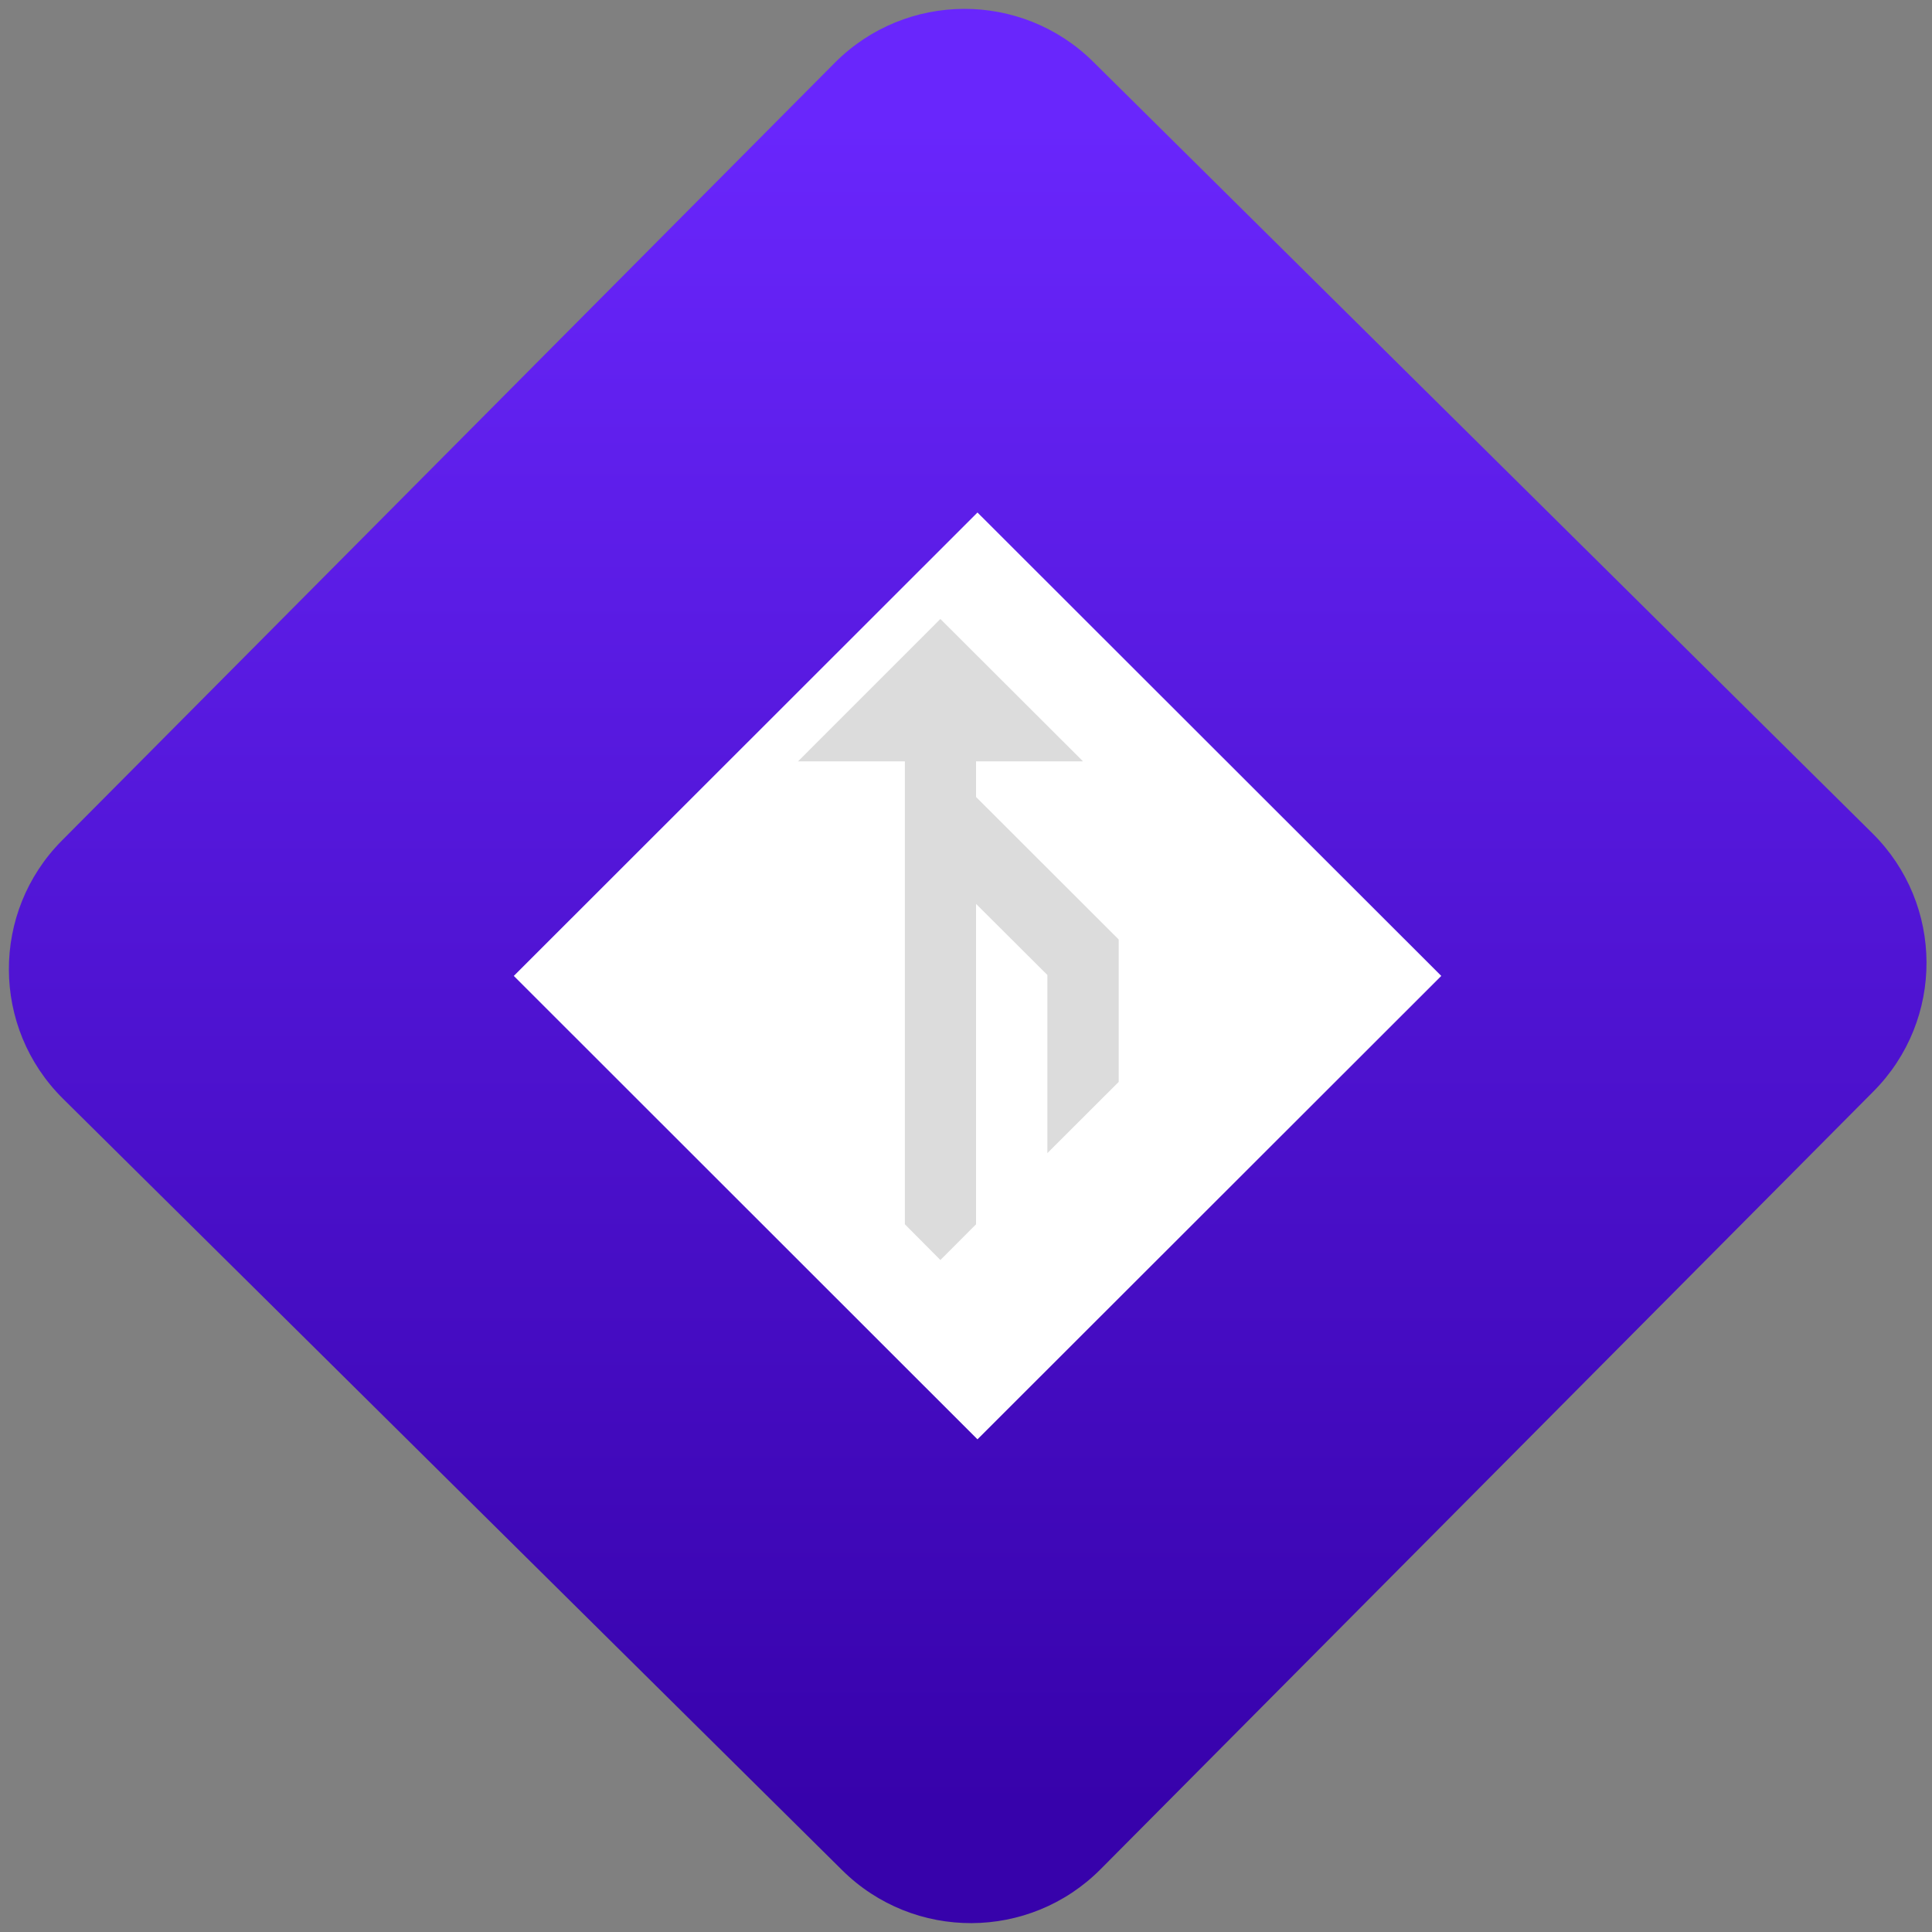 <svg width="64" height="64" viewBox="0 0 64 64" version="1.1"><rect x="0" y="0" width="64" height="64" fill="#808080" stroke="none"/><defs><linearGradient id="linear-pattern-0" gradientUnits="userSpaceOnUse" x1="0" y1="0" x2="0" y2="1" gradientTransform="matrix(60, 0, 0, 56, 0, 4)"><stop offset="0" stop-color="#6926fc" stop-opacity="1"/><stop offset="1" stop-color="#3702ab" stop-opacity="1"/></linearGradient></defs><path fill="url(#linear-pattern-0)" fill-opacity="1" d="M 36.219 2.051 L 62.027 27.605 C 64.402 29.957 64.418 33.785 62.059 36.156 L 36.461 61.918 C 34.105 64.289 30.27 64.305 27.895 61.949 L 2.086 36.395 C -0.289 34.043 -0.305 30.215 2.051 27.844 L 27.652 2.082 C 30.008 -0.289 33.844 -0.305 36.219 2.051 Z M 36.219 2.051 " /><g transform="matrix(1.008,0,0,1.003,16.221,16.077)"><path fill-rule="nonzero" fill="rgb(100%, 100%, 100%)" fill-opacity="1" d="M 0.793 16.203 L 16.031 0.898 L 31.273 16.203 L 16.031 31.508 Z M 0.793 16.203 "/><path fill-rule="nonzero" fill="rgb(86.275%, 86.275%, 86.275%)" fill-opacity="1" d="M 14.812 4.414 L 10.133 9.117 L 13.645 9.117 L 13.645 24.406 L 14.812 25.586 L 15.984 24.406 L 15.984 13.824 L 18.328 16.172 L 18.328 22.055 L 20.672 19.703 L 20.672 15 L 15.984 10.293 L 15.984 9.117 L 19.5 9.117 Z M 14.812 4.414 "/></g></svg>
